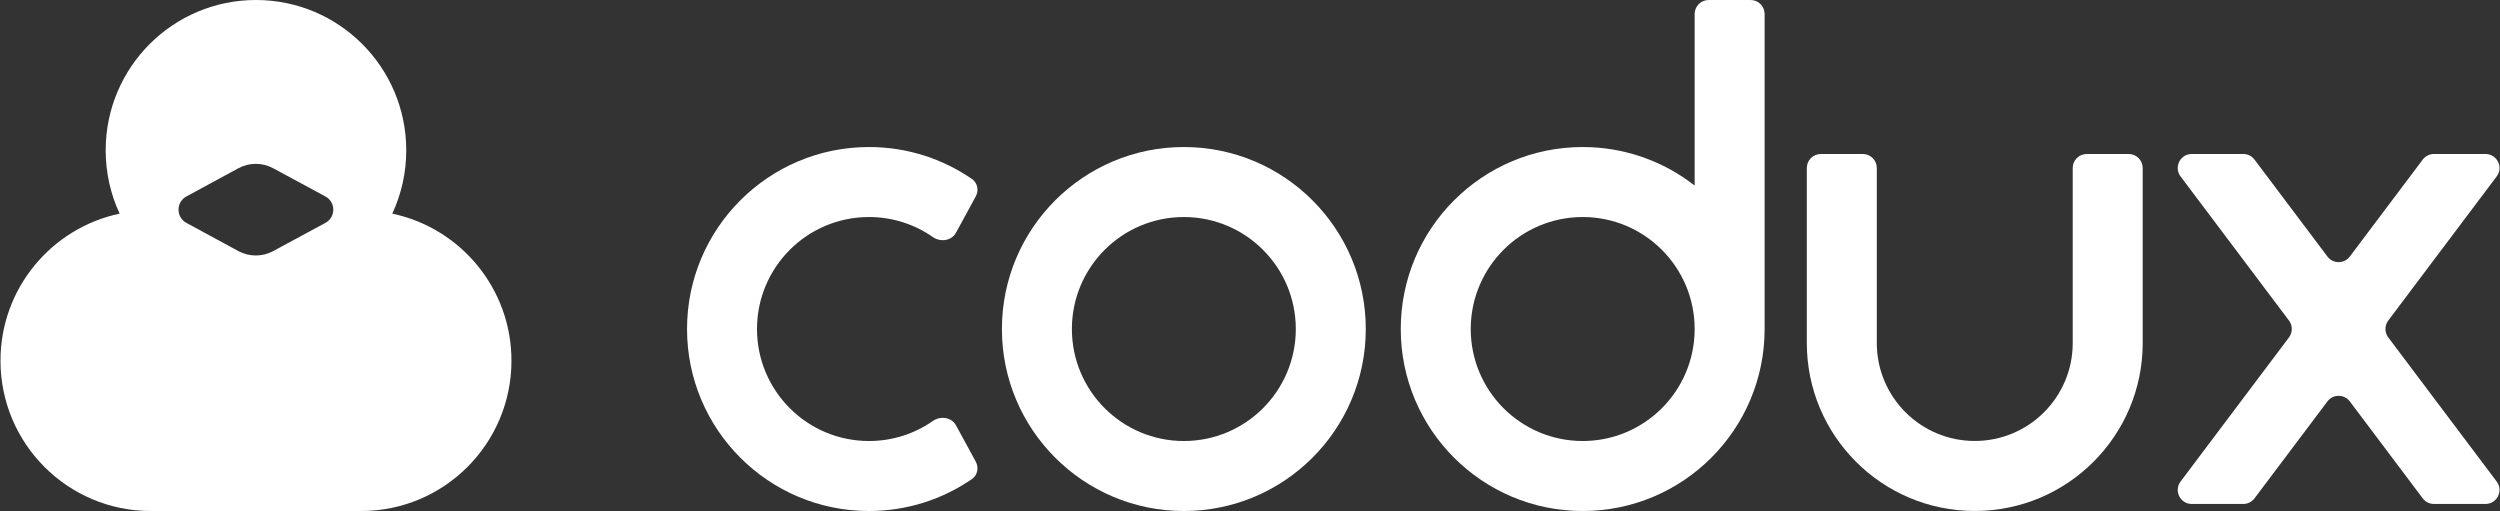 <svg width="954" height="195" viewBox="0 0 954 195" fill="none" xmlns="http://www.w3.org/2000/svg">
<rect x="0" y="0" width="954" height="195" fill="#333333" stroke="none"/>
<path fill-rule="evenodd" clip-rule="evenodd" d="M521.18 125.553C521.18 87.211 490.097 56.107 451.755 56.107C413.413 56.107 382.33 87.211 382.33 125.553C382.33 163.896 413.413 195 451.755 195C490.097 195 521.18 163.896 521.18 125.553ZM409.032 125.553C409.032 149.156 428.16 168.29 451.755 168.29C475.35 168.29 494.478 149.156 494.478 125.553C494.478 101.951 475.35 82.817 451.755 82.817C428.16 82.817 409.032 101.951 409.032 125.553Z" fill="white"/>
<path d="M372.357 176.176C373.603 178.466 373.03 181.339 370.882 182.816C359.71 190.501 346.179 195 331.597 195C293.254 195 262.172 163.896 262.172 125.553C262.172 87.211 293.254 56.107 331.597 56.107C346.178 56.107 359.71 60.606 370.882 68.29C373.029 69.768 373.603 72.641 372.357 74.931L364.825 88.771C363.13 91.886 358.917 92.506 356.008 90.476C349.088 85.648 340.673 82.817 331.596 82.817C308.001 82.817 288.873 101.951 288.873 125.553C288.873 149.156 308.001 168.29 331.596 168.29C340.673 168.29 349.088 165.458 356.008 160.63C358.917 158.601 363.13 159.221 364.826 162.336L372.357 176.176Z" fill="white"/>
<path fill-rule="evenodd" clip-rule="evenodd" d="M603.956 56.107C620.068 56.107 634.898 61.599 646.678 70.814V5.348C646.678 2.394 649.073 0 652.026 0H668.033C670.986 0 673.38 2.394 673.38 5.348V125.389L673.381 125.553C673.381 163.896 642.298 195 603.956 195C565.613 195 534.531 163.896 534.531 125.553C534.531 87.211 565.613 56.107 603.956 56.107ZM561.233 125.553C561.233 149.156 580.36 168.29 603.956 168.29C627.551 168.29 646.679 149.156 646.679 125.553C646.679 101.951 627.551 82.817 603.956 82.817C580.36 82.817 561.233 101.951 561.233 125.553Z" fill="white"/>
<path d="M817.652 130.9V64.11C817.652 61.157 815.257 58.762 812.304 58.762H796.298C793.344 58.762 790.95 61.157 790.95 64.11V130.891C790.95 151.537 774.213 168.274 753.567 168.274C732.921 168.274 716.185 151.537 716.185 130.891L716.185 64.11C716.185 61.157 713.79 58.762 710.837 58.762H694.83C691.877 58.762 689.483 61.157 689.483 64.11V130.9C689.483 166.293 718.174 194.984 753.567 194.984C788.96 194.984 817.652 166.293 817.652 130.9Z" fill="white"/>
<path d="M860.311 60.895C859.301 59.552 857.718 58.762 856.037 58.762H836.377C831.966 58.762 829.452 63.8 832.103 67.325L873.476 122.324C874.908 124.228 874.908 126.85 873.476 128.754L832.103 183.751C829.452 187.275 831.967 192.313 836.377 192.313H856.037C857.718 192.313 859.301 191.523 860.311 190.18L888.143 153.181C890.282 150.337 894.551 150.337 896.69 153.181L924.522 190.18C925.533 191.523 927.115 192.313 928.796 192.313H948.456C952.867 192.313 955.381 187.275 952.73 183.751L911.357 128.754C909.925 126.85 909.925 124.228 911.357 122.324L952.73 67.325C955.382 63.8 952.867 58.762 948.457 58.762H928.796C927.115 58.762 925.533 59.552 924.522 60.895L896.69 97.894C894.551 100.738 890.282 100.738 888.143 97.894L860.311 60.895Z" fill="white"/>
<path fill-rule="evenodd" clip-rule="evenodd" d="M155.025 57.353C155.025 65.989 153.117 74.179 149.699 81.524C175.673 86.994 195.172 110.043 195.172 137.647C195.172 169.322 169.496 195 137.823 195H57.535C25.862 195 0.186 169.322 0.186 137.647C0.186 110.045 19.683 86.997 45.655 81.525C42.236 74.18 40.328 65.99 40.328 57.353C40.328 25.678 66.004 0 97.677 0C129.349 0 155.025 25.678 155.025 57.353ZM124.171 74.963L104.232 64.198C100.087 61.96 95.092 61.965 90.951 64.212L71.125 74.969C67.125 77.139 67.125 82.881 71.125 85.051L90.951 95.808C95.092 98.054 100.087 98.06 104.232 95.822L124.171 85.057C128.185 82.89 128.185 77.13 124.171 74.963Z" fill="white"/>
</svg>
